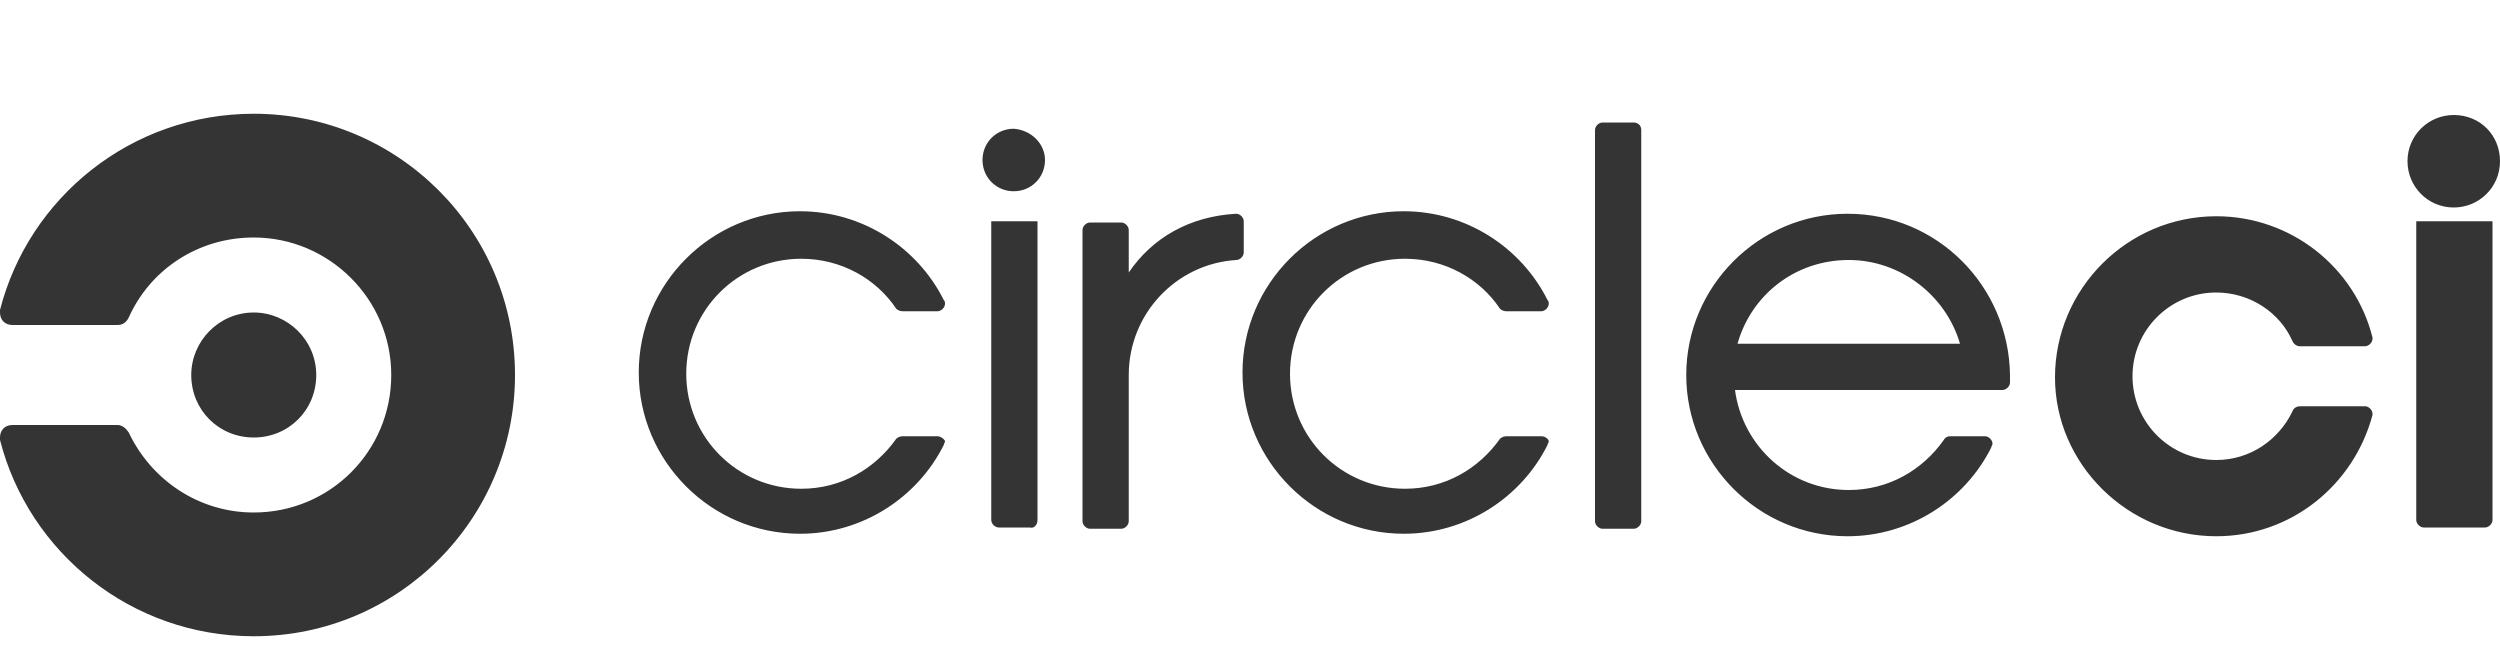 <?xml version="1.0" encoding="utf-8"?>
<!-- Generator: Adobe Illustrator 18.1.1, SVG Export Plug-In . SVG Version: 6.00 Build 0)  -->
<svg version="1.1" id="Layer_1" xmlns="http://www.w3.org/2000/svg" xmlns:xlink="http://www.w3.org/1999/xlink" x="0px" y="0px"
	 viewBox="0 70 200 52" enable-background="new 0 0 200 200" xml:space="preserve">
<path fill="#343434" d="M15.3,100c0-2.7,2.2-5,5-5c2.7,0,5,2.2,5,5c0,2.8-2.2,5-5,5C17.5,105,15.3,102.8,15.3,100z M20.3,79.1
	c-9.8,0-18,6.7-20.3,15.7C0,94.9,0,95,0,95c0,0.6,0.4,1,1,1h8.4c0.4,0,0.7-0.2,0.9-0.6l0,0c1.7-3.8,5.5-6.4,10-6.4c6,0,11,4.9,11,11
	c0,6.1-4.9,11-11,11c-4.4,0-8.2-2.6-10-6.4l0,0c-0.2-0.3-0.5-0.6-0.9-0.6H1c-0.6,0-1,0.4-1,1c0,0.1,0,0.1,0,0.2
	c2.3,9,10.5,15.7,20.3,15.7c11.6,0,20.9-9.4,20.9-20.9C41.2,88.4,31.8,79.1,20.3,79.1z M75,104.9h-2.8c-0.2,0-0.4,0.1-0.5,0.2
	c-1.7,2.4-4.4,4-7.6,4c-5.1,0-9.2-4.1-9.2-9.2s4.1-9.2,9.2-9.2c3.2,0,6,1.6,7.6,4c0.1,0.1,0.3,0.2,0.5,0.2H75c0.3,0,0.6-0.3,0.6-0.6
	c0-0.1,0-0.2-0.1-0.3c-2.1-4.2-6.5-7.1-11.5-7.1c-7.1,0-12.9,5.8-12.9,12.9c0,7.1,5.8,12.9,12.9,12.9c5,0,9.4-2.9,11.5-7.1
	c0-0.1,0.1-0.2,0.1-0.3C75.6,105.2,75.3,104.9,75,104.9z M83.6,82.8c0,1.4-1.1,2.5-2.5,2.5c-1.4,0-2.5-1.1-2.5-2.5
	c0-1.4,1.1-2.5,2.5-2.5C82.5,80.4,83.6,81.5,83.6,82.8z M83,111.6V87.7h-3.7v23.9c0,0.3,0.3,0.6,0.6,0.6h2.5
	C82.7,112.3,83,112,83,111.6z M98.9,87.1c-3.7,0.2-6.7,1.9-8.6,4.7v-3.4c0-0.3-0.3-0.6-0.6-0.6h-2.5c-0.3,0-0.6,0.3-0.6,0.6l0,0
	v23.3c0,0.3,0.3,0.6,0.6,0.6h2.5c0.3,0,0.6-0.3,0.6-0.6V100c0-4.9,3.8-8.9,8.6-9.2c0.3,0,0.6-0.3,0.6-0.6v-2.5
	C99.5,87.4,99.2,87.1,98.9,87.1z M123.3,104.9h-2.8c-0.2,0-0.4,0.1-0.5,0.2c-1.7,2.4-4.4,4-7.6,4c-5.1,0-9.2-4.1-9.2-9.2
	s4.1-9.2,9.2-9.2c3.2,0,6,1.6,7.6,4c0.1,0.1,0.3,0.2,0.5,0.2h2.8c0.3,0,0.6-0.3,0.6-0.6c0-0.1,0-0.2-0.1-0.3
	c-2.1-4.2-6.5-7.1-11.5-7.1c-7.1,0-12.9,5.8-12.9,12.9c0,7.1,5.8,12.9,12.9,12.9c5,0,9.4-2.9,11.5-7.1c0-0.1,0.1-0.2,0.1-0.3
	C123.9,105.2,123.7,104.9,123.3,104.9z M130.7,79.8h-2.5c-0.3,0-0.6,0.3-0.6,0.6v31.3c0,0.3,0.3,0.6,0.6,0.6h2.5
	c0.3,0,0.6-0.3,0.6-0.6V80.4C131.3,80,131,79.8,130.7,79.8z M147.8,87.1c-7.1,0-12.9,5.8-12.9,12.9c0,7.1,5.8,12.9,12.9,12.9
	c5,0,9.4-2.9,11.5-7.1c0-0.1,0.1-0.2,0.1-0.3c0-0.3-0.3-0.6-0.6-0.6H156c-0.2,0-0.4,0.1-0.5,0.3c-1.7,2.4-4.4,4-7.6,4
	c-4.7,0-8.5-3.5-9.1-8h21.4c0.3,0,0.6-0.3,0.6-0.6c0-0.2,0-0.4,0-0.6C160.7,92.9,155,87.1,147.8,87.1z M139,97.5
	c1.1-3.9,4.6-6.7,8.9-6.7c4.2,0,7.8,2.9,8.9,6.7H139z M196.3,79.2c-2,0-3.7,1.6-3.7,3.7c0,2,1.6,3.7,3.7,3.7c2,0,3.7-1.6,3.7-3.7
	C200,80.8,198.4,79.2,196.3,79.2z M199.4,87.7v23.9c0,0.3-0.3,0.6-0.6,0.6h-4.9c-0.3,0-0.6-0.3-0.6-0.6V87.7H199.4z M177.3,112.9
	c6,0,11-4.1,12.5-9.7c0,0,0-0.1,0-0.1c0-0.3-0.3-0.6-0.6-0.6H184c-0.2,0-0.5,0.1-0.6,0.4l0,0c-1.1,2.3-3.4,3.9-6.1,3.9
	c-3.7,0-6.7-3-6.7-6.7c0-3.7,3-6.7,6.7-6.7c2.7,0,5.1,1.6,6.1,3.9l0,0c0.1,0.2,0.3,0.4,0.6,0.4h5.2c0.3,0,0.6-0.3,0.6-0.6
	c0,0,0-0.1,0-0.1c-1.4-5.6-6.5-9.7-12.5-9.7c-7.1,0-12.9,5.8-12.9,12.9C164.4,107.1,170.2,112.9,177.3,112.9z"/>
</svg>
